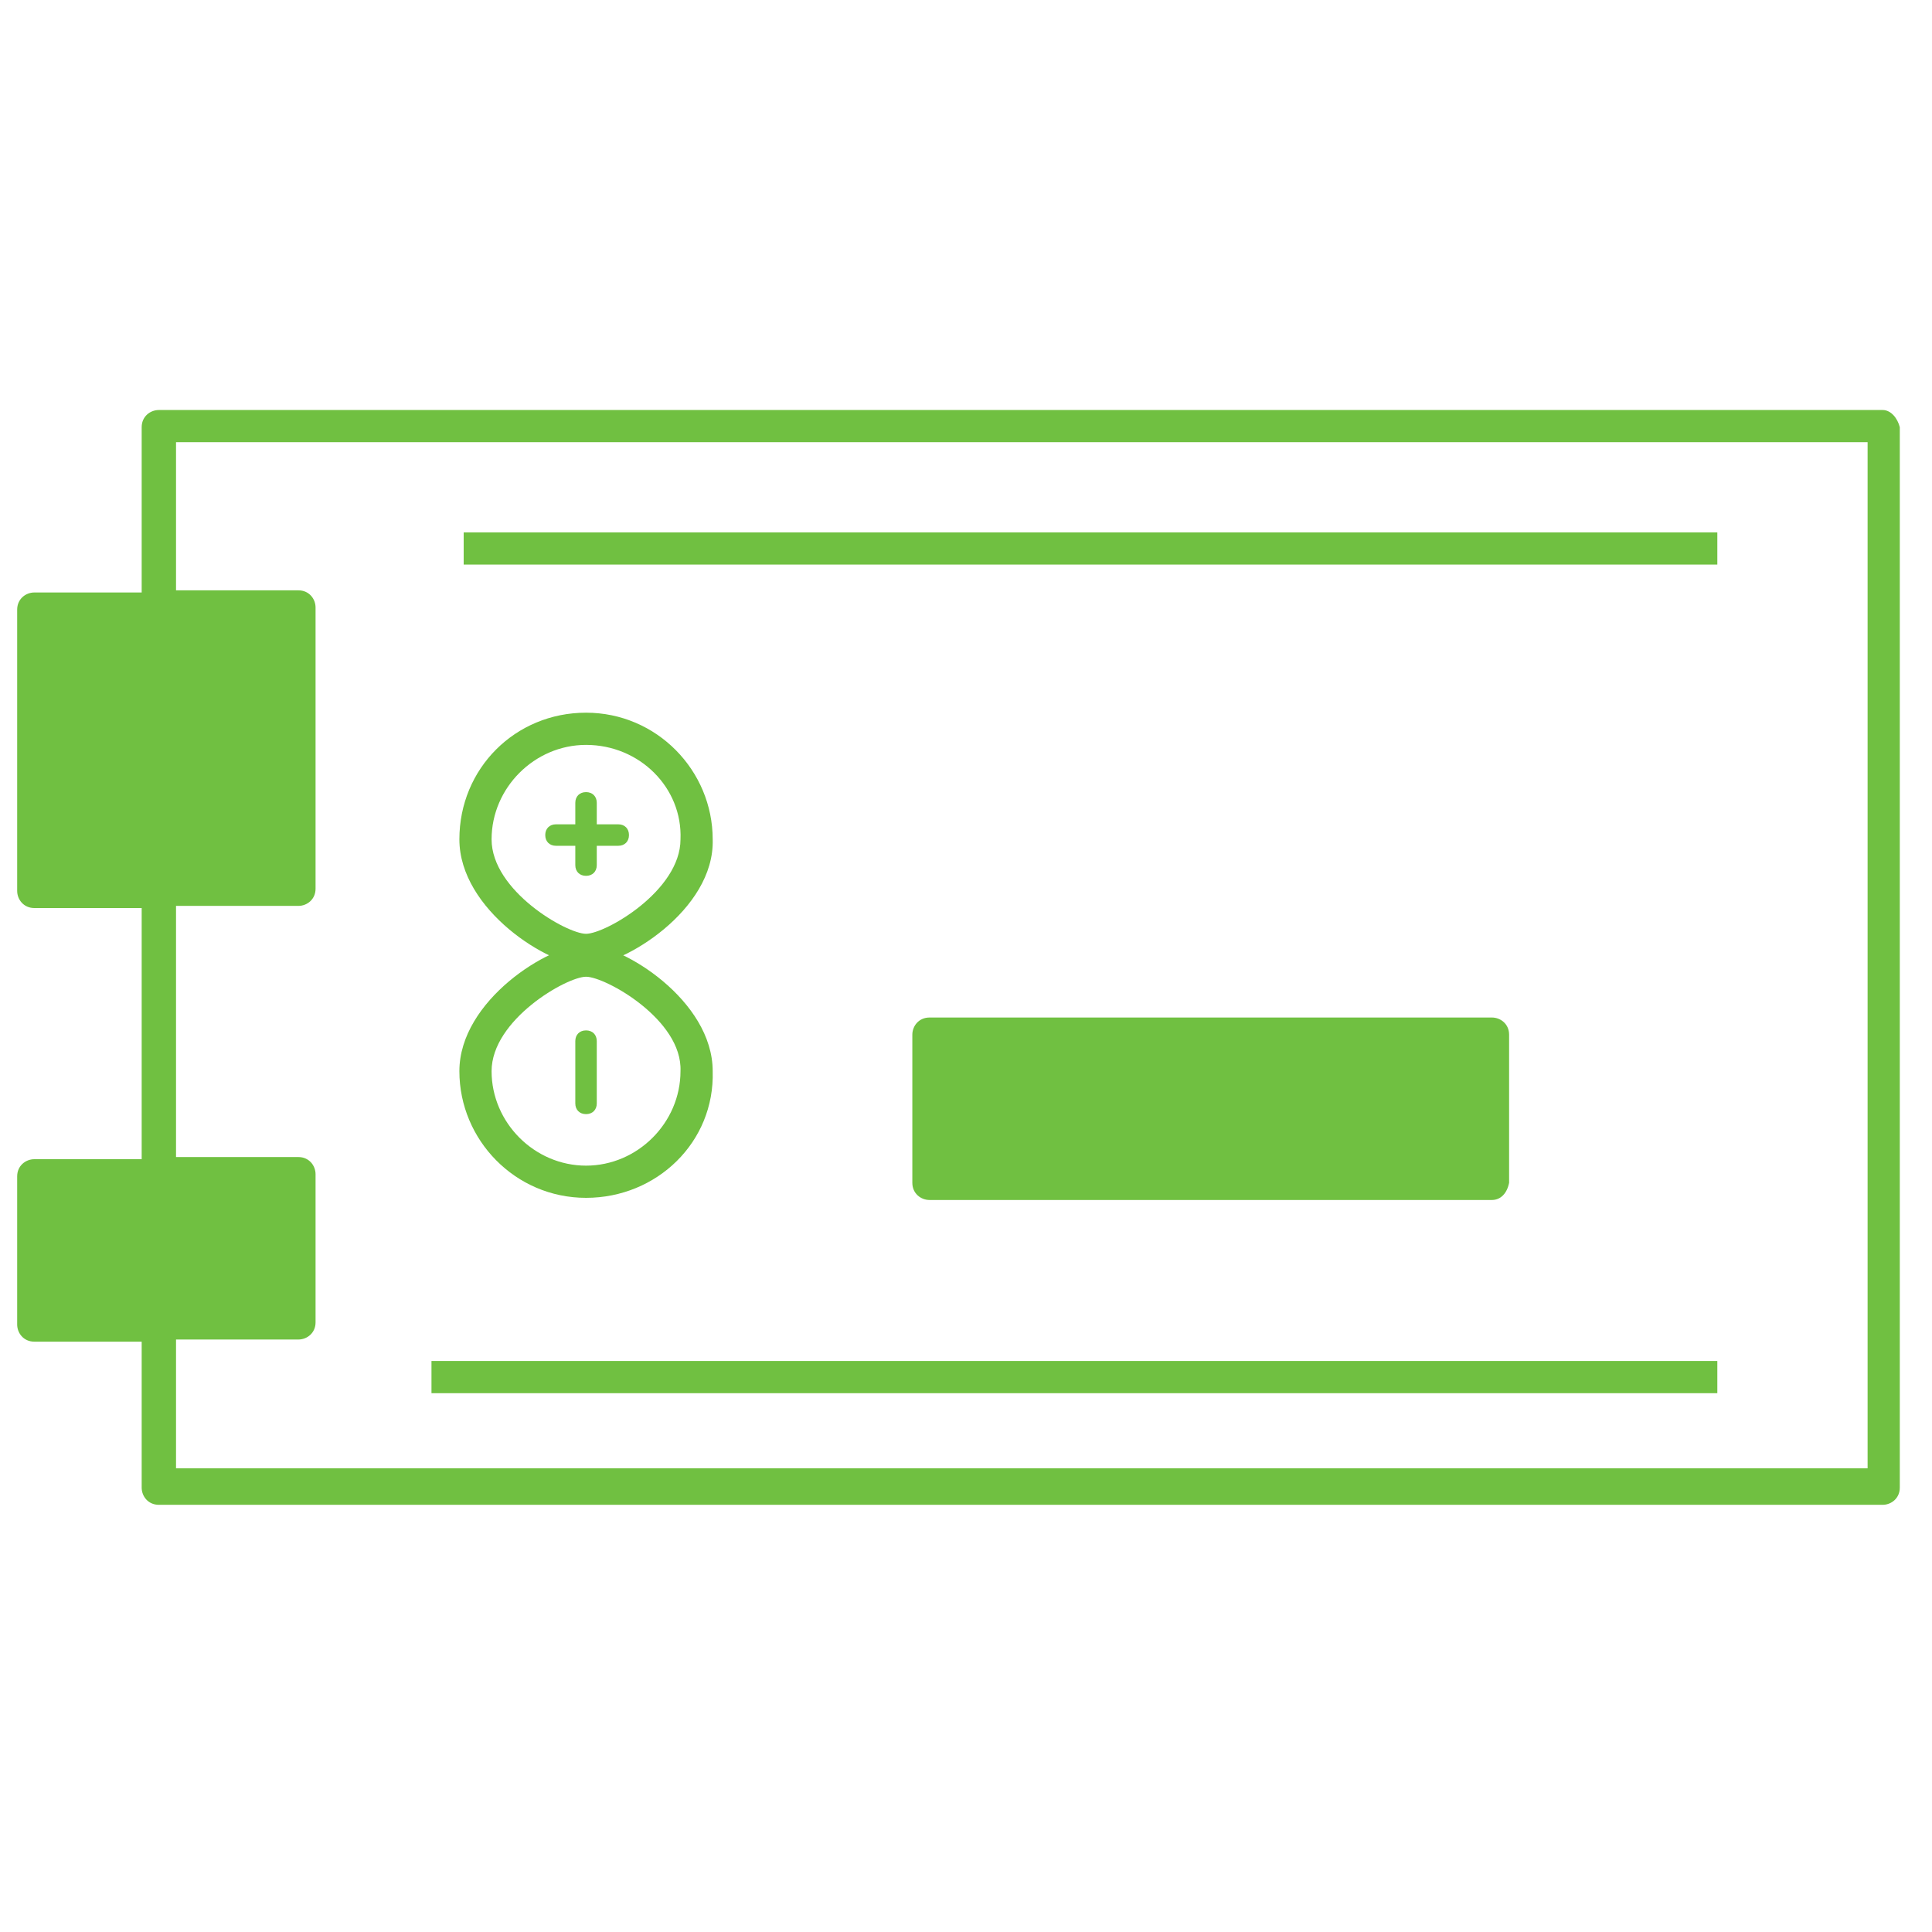 <svg fill="#70C041" xmlns="http://www.w3.org/2000/svg" xmlns:xlink="http://www.w3.org/1999/xlink" version="1.1" x="0px" y="0px" viewBox="0 0 90 90" enable-background="new 0 0 90 90" xml:space="preserve"><path fill="#70C041" d="M87.7,19.1H7.4c-0.4,0-0.8,0.3-0.8,0.8v7.7h-5c-0.4,0-0.8,0.3-0.8,0.8v13.1c0,0.4,0.3,0.8,0.8,0.8h5V54h-5  c-0.4,0-0.8,0.3-0.8,0.8v6.9c0,0.4,0.3,0.8,0.8,0.8h5v6.8c0,0.4,0.3,0.8,0.8,0.8h80.3c0.4,0,0.8-0.3,0.8-0.8V19.9  C88.4,19.5,88.1,19.1,87.7,19.1z M86.9,68.4H8.2v-6h5.7c0.4,0,0.8-0.3,0.8-0.8v-6.9c0-0.4-0.3-0.8-0.8-0.8H8.2V42.2h5.7  c0.4,0,0.8-0.3,0.8-0.8V28.3c0-0.4-0.3-0.8-0.8-0.8H8.2v-6.9h78.8V68.4z"></path><g><rect x="43.3" y="48.3" fill="#70C041" width="26.2" height="6.9"></rect><path fill="#70C041" d="M69.5,55.9H43.3c-0.4,0-0.8-0.3-0.8-0.8v-6.9c0-0.4,0.3-0.8,0.8-0.8h26.2c0.4,0,0.8,0.3,0.8,0.8v6.9   C70.2,55.6,69.9,55.9,69.5,55.9z M44,54.4h24.7V49H44V54.4z"></path></g><g><rect x="21.6" y="24.8" fill="#70C041" width="58.4" height="1.5"></rect></g><g><rect x="20.1" y="63.4" fill="#70C041" width="59.9" height="1.5"></rect></g><g><g><path fill="#70C041" d="M27.3,55.8c-3.3,0-5.9-2.7-5.9-5.9c0-3.3,4.2-5.9,5.9-5.9s5.9,2.6,5.9,5.9C33.3,53.2,30.6,55.8,27.3,55.8z     M27.3,45.5c-0.9,0-4.4,2-4.4,4.4c0,2.4,2,4.4,4.4,4.4s4.4-2,4.4-4.4C31.8,47.5,28.2,45.5,27.3,45.5z"></path></g><g><path fill="#70C041" d="M27.3,45c-1.7,0-5.9-2.6-5.9-5.9c0-3.3,2.6-5.9,5.9-5.9s5.9,2.7,5.9,5.9C33.3,42.4,29,45,27.3,45z     M27.3,34.7c-2.4,0-4.4,2-4.4,4.4c0,2.4,3.5,4.4,4.4,4.4s4.4-2,4.4-4.4C31.8,36.7,29.8,34.7,27.3,34.7z"></path></g><g><g><path fill="#70C041" d="M28.8,39.4h-2.9c-0.3,0-0.5-0.2-0.5-0.5s0.2-0.5,0.5-0.5h2.9c0.3,0,0.5,0.2,0.5,0.5S29.1,39.4,28.8,39.4z     "></path></g><g><path fill="#70C041" d="M27.3,40.8c-0.3,0-0.5-0.2-0.5-0.5v-2.9c0-0.3,0.2-0.5,0.5-0.5s0.5,0.2,0.5,0.5v2.9     C27.8,40.6,27.6,40.8,27.3,40.8z"></path></g></g><g><path fill="#70C041" d="M27.3,51.9c-0.3,0-0.5-0.2-0.5-0.5v-2.9c0-0.3,0.2-0.5,0.5-0.5s0.5,0.2,0.5,0.5v2.9    C27.8,51.7,27.6,51.9,27.3,51.9z"></path></g></g></svg>